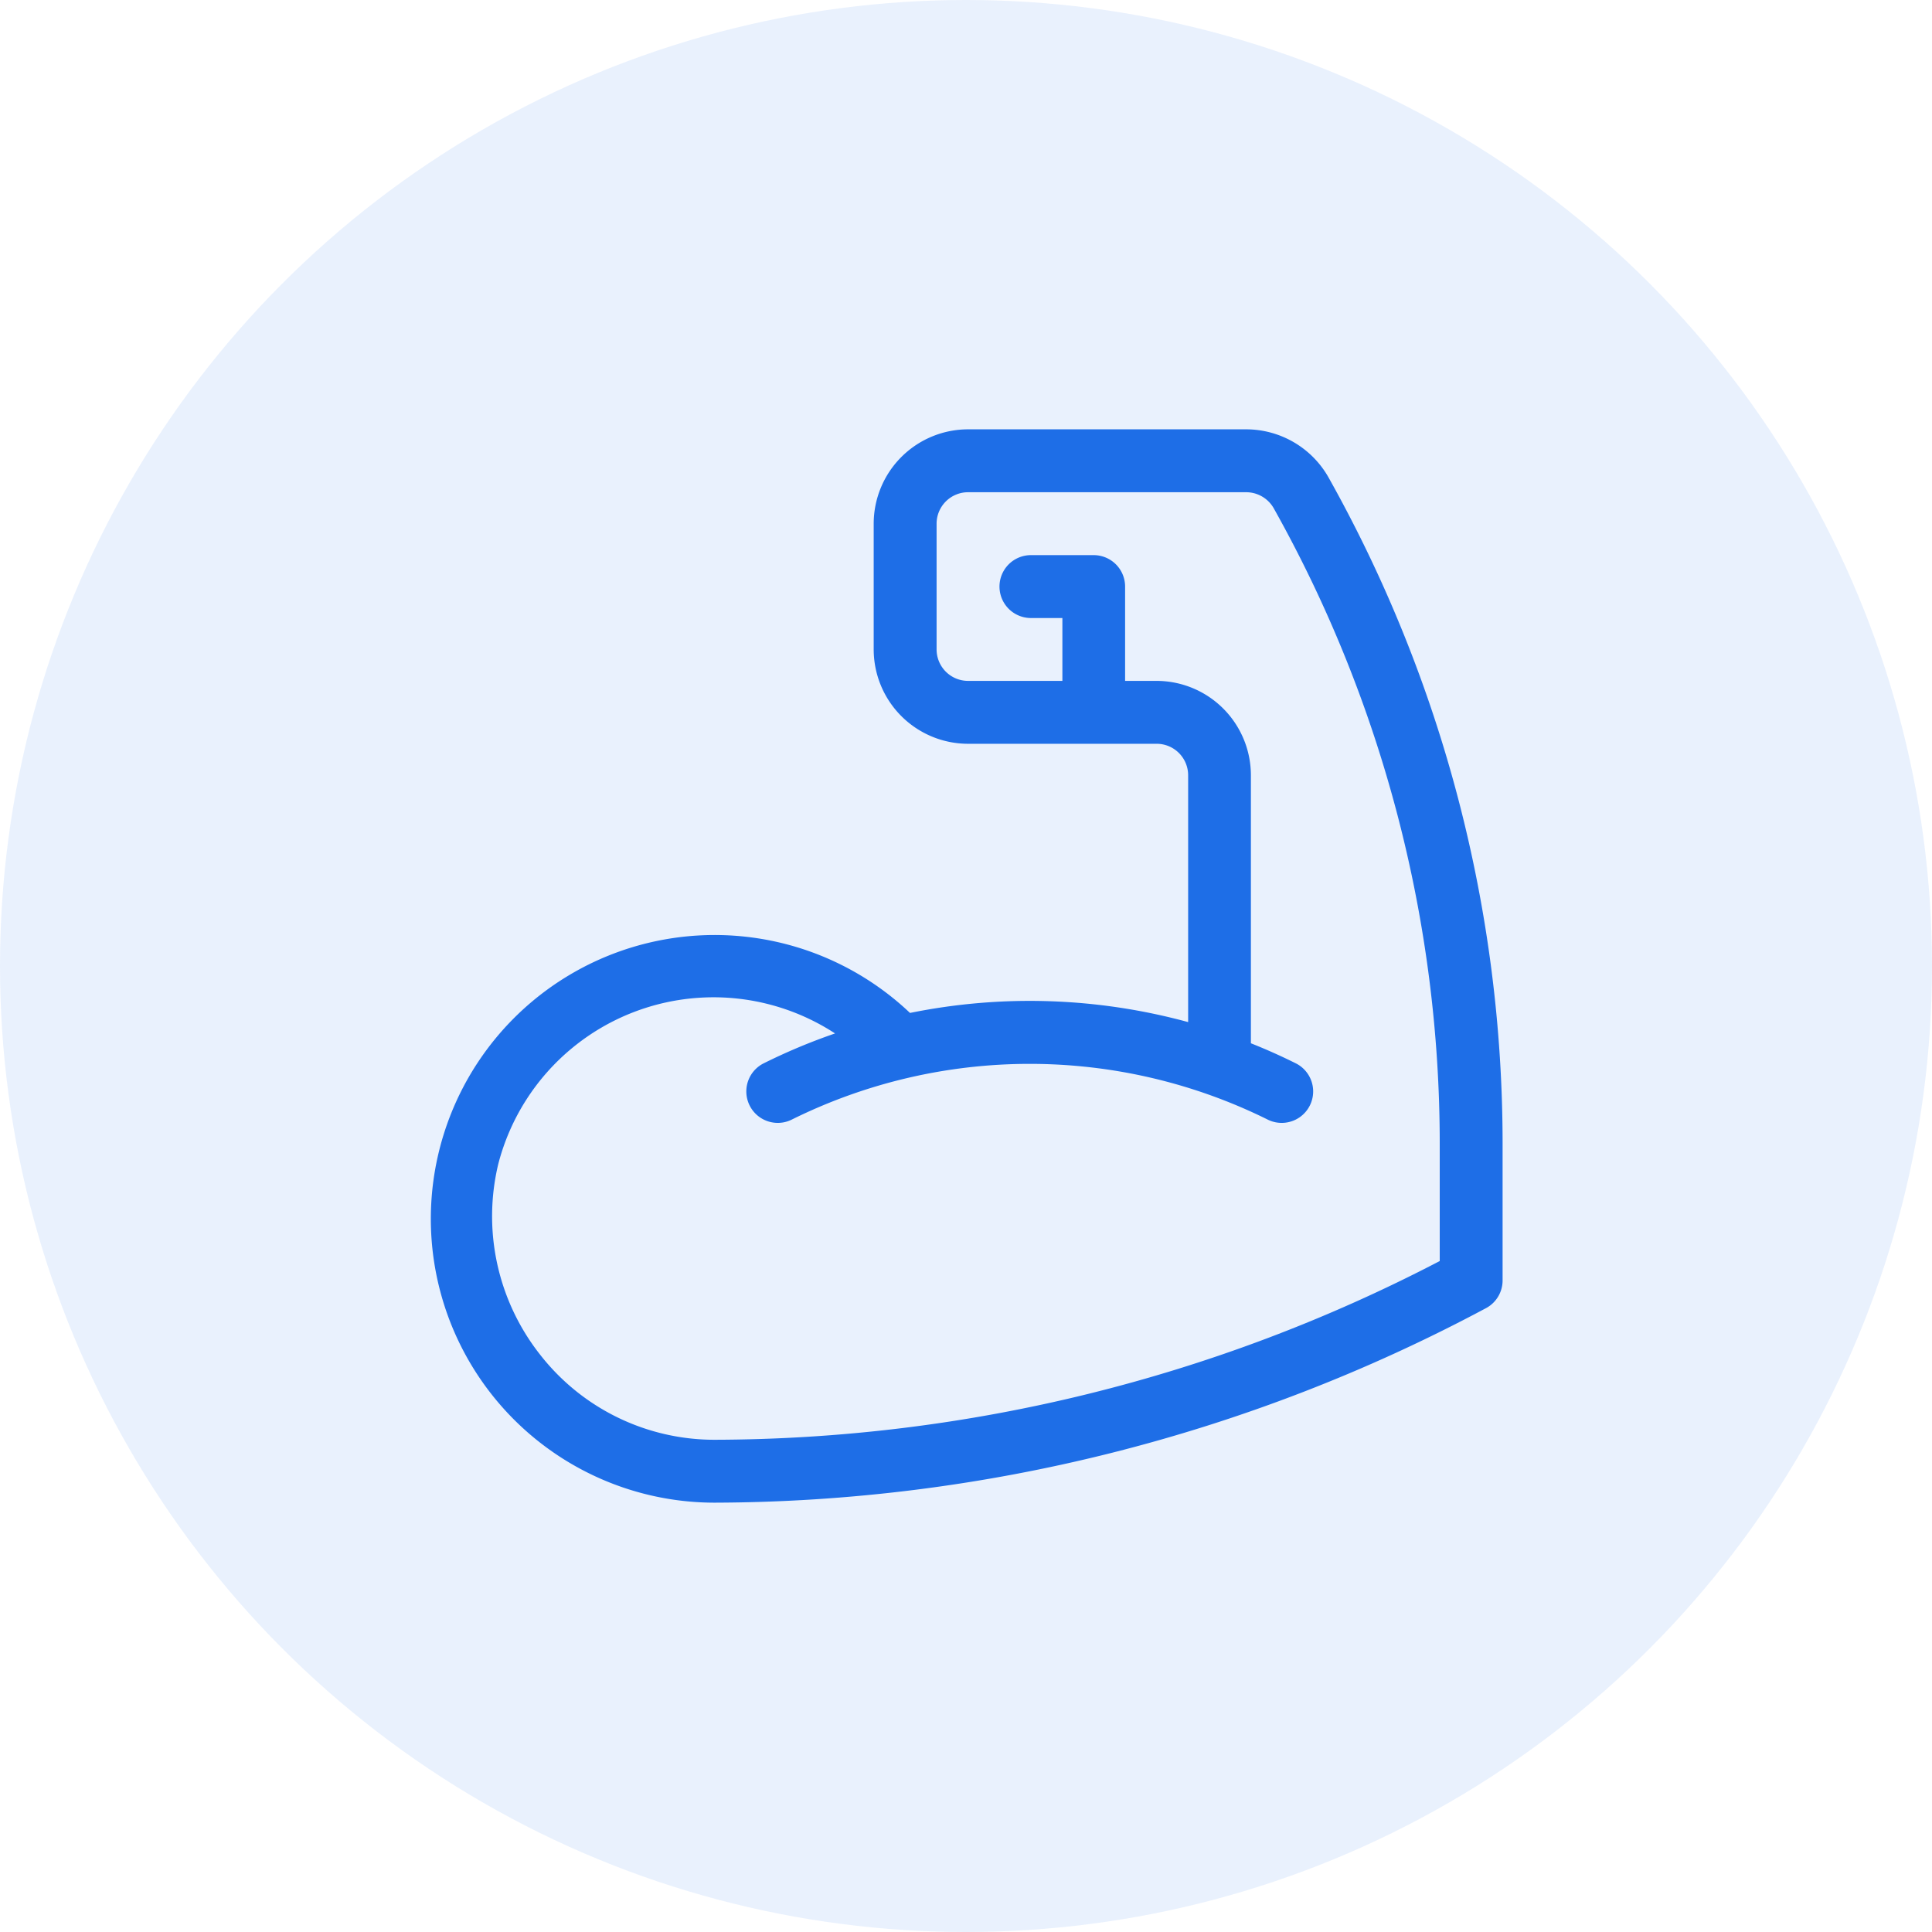 <svg xmlns="http://www.w3.org/2000/svg" width="54" height="54" viewBox="0 0 54 54"><defs><style>.a,.b{fill:#1e6ee7;}.a{opacity:0.1;}</style></defs><g transform="translate(-1115 -1012)"><circle class="a" cx="27" cy="27" r="27" transform="translate(1115 1012)"/><g transform="translate(1126.962 1024)"><path class="b" d="M25.166,1.336A2.647,2.647,0,0,0,22.857,0H15.095a2.64,2.64,0,0,0-2.637,2.637V6.152a2.64,2.64,0,0,0,2.637,2.637h5.273a.88.88,0,0,1,.879.879v6.9a16.816,16.816,0,0,0-7.774-.256A7.933,7.933,0,1,0,8,30,46,46,0,0,0,29.55,24.575a.879.879,0,0,0,.486-.786V19.976a38.073,38.073,0,0,0-4.87-18.64Zm3.112,21.911A44.05,44.05,0,0,1,8,28.242a6.178,6.178,0,0,1-4.858-2.369,6.25,6.25,0,0,1-1.177-5.339,6.214,6.214,0,0,1,9.413-3.649,16.464,16.464,0,0,0-2.012.844.879.879,0,0,0,.786,1.572,14.98,14.98,0,0,1,13.335,0,.879.879,0,0,0,.786-1.572q-.626-.313-1.272-.569V9.668a2.64,2.64,0,0,0-2.637-2.637h-.879V4.395a.879.879,0,0,0-.879-.879H16.853a.879.879,0,1,0,0,1.758h.879V7.031H15.095a.88.88,0,0,1-.879-.879V2.637a.88.88,0,0,1,.879-.879h7.762a.887.887,0,0,1,.778.441,36.311,36.311,0,0,1,4.644,17.778v3.271Z" transform="translate(0)"/></g></g></svg>